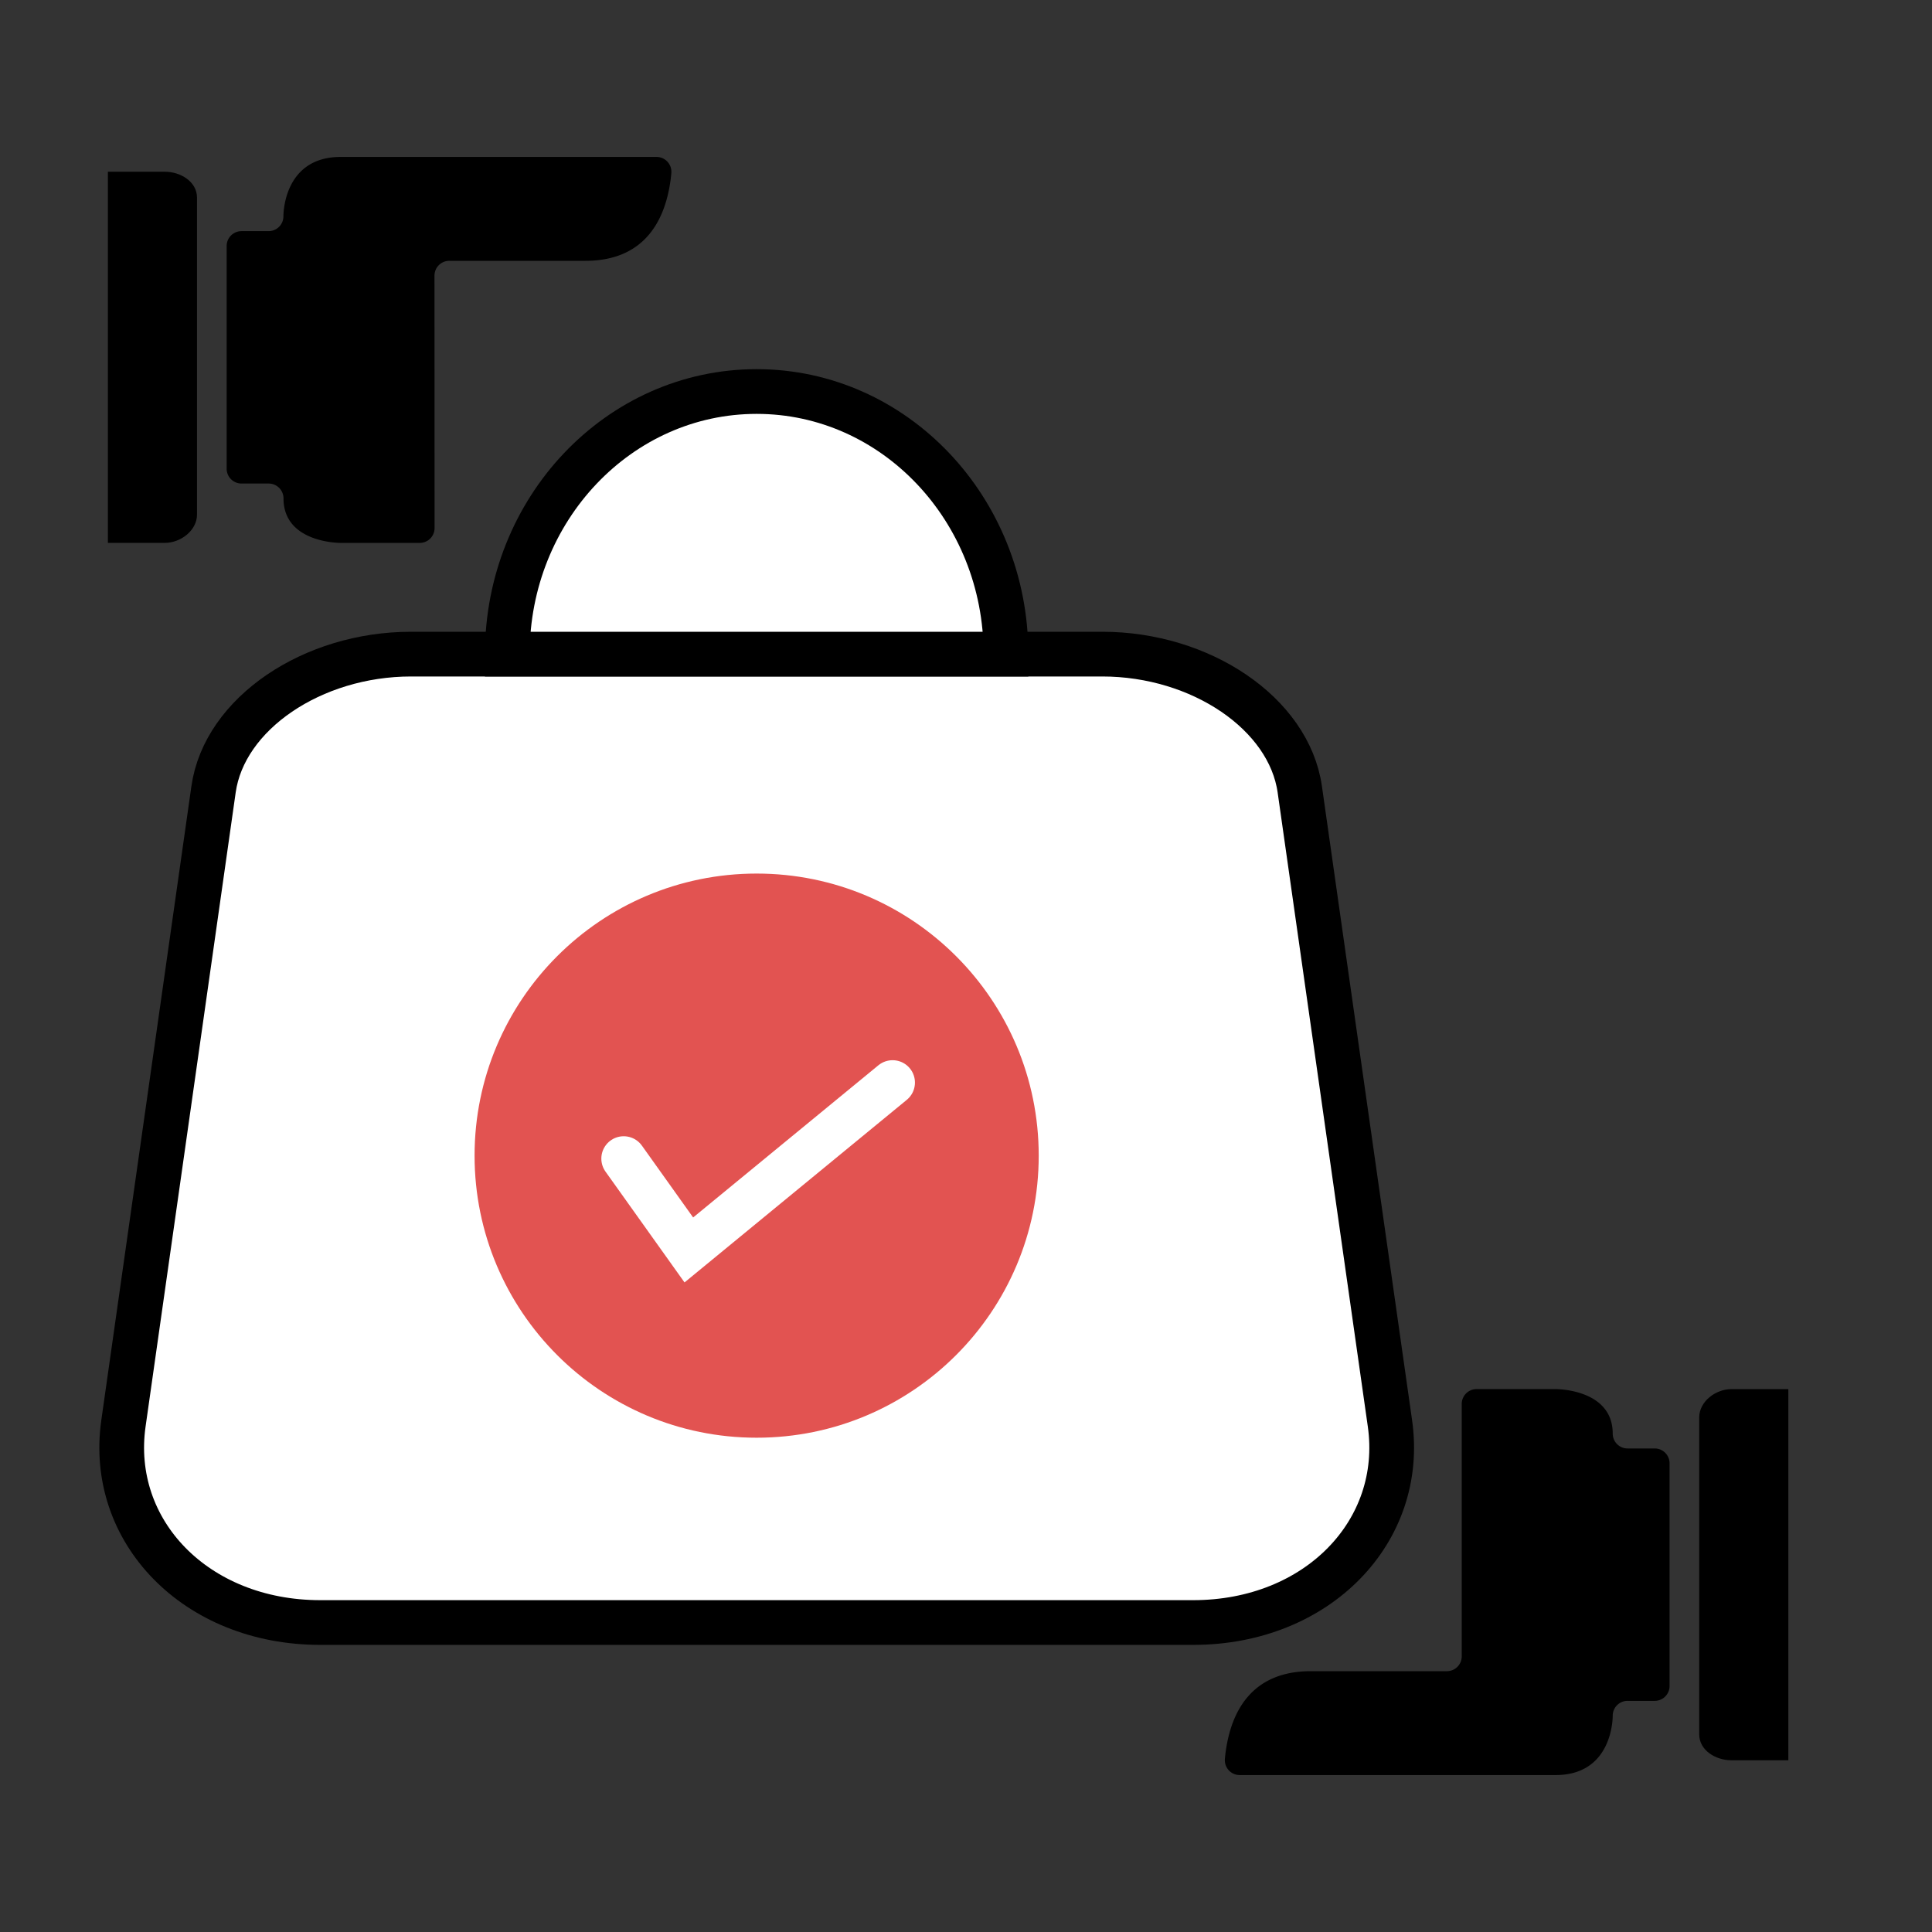 <svg xmlns="http://www.w3.org/2000/svg" viewBox="0 0 1080 1080"><rect x="0" y="0" width="1080" height="1080" fill="#333333" stroke="none"/><g id="fc8dff2a-a1f0-46fe-83cb-ce8e82ee0cfd" data-name="Artboard 2"><path d="M667,907H179c-69.48,0-118.55-51-110-111.29l50.37-354.45c6-42.42,55.36-75.6,110.38-75.6H616.21c55,0,104.35,33.18,110.38,75.6L777,795.73C785.53,856,736.46,907,667,907Z" style="fill:#fff;stroke:#000;stroke-linecap:round;stroke-miterlimit:10;stroke-width:25px"/><path d="M283.59,365.68c0-81.09,62.4-146.82,139.38-146.82s139.37,65.73,139.37,146.82Z" style="fill:#fff;stroke:#000;stroke-linecap:round;stroke-miterlimit:10;stroke-width:25px"/><path d="M817.12,925.9a8.29,8.29,0,0,1-8.3,8.3h-76.1c-32.28,0-43.48,21.58-47,41.49-.47,2.58-.8,5.12-1,7.58a8.3,8.3,0,0,0,8.27,9H869.57c30.79,0,31.95-29.79,31.95-33.19V959a8.29,8.29,0,0,1,8.3-8.21H925a8.3,8.3,0,0,0,8.3-8.3V818a8.3,8.3,0,0,0-8.3-8.3H909.82a8.29,8.29,0,0,1-8.3-8.3h0c0-24.64-30.62-24.89-31.95-24.89H825.42a8.3,8.3,0,0,0-8.3,8.3Z"/><path d="M999.69,984H967.87c-8.89,0-18-5.6-18-14.49V792.38c0-8.89,9.08-15.85,18-15.85h31.82Z"/><path d="M242.88,154.1a8.29,8.29,0,0,1,8.3-8.3h76.1c32.28,0,43.48-21.58,47-41.49.47-2.58.8-5.12,1-7.58a8.3,8.3,0,0,0-8.27-9H190.43c-30.79,0-32,29.79-32,33.19V121a8.29,8.29,0,0,1-8.3,8.21H135a8.3,8.3,0,0,0-8.3,8.3V262a8.3,8.3,0,0,0,8.3,8.3h15.18a8.29,8.29,0,0,1,8.3,8.3h0c0,24.64,30.62,24.89,32,24.89h44.15a8.3,8.3,0,0,0,8.3-8.3Z"/><path d="M60.31,96H92.13c8.89,0,18,5.6,18,14.49V287.62c0,8.89-9.08,15.85-18,15.85H60.31Z"/><circle cx="422.97" cy="646.01" r="157.68" style="fill:#e25351"/><polyline points="348.65 647.67 385.06 698.73 498.96 605.16" style="fill:none;stroke:#fff;stroke-linecap:round;stroke-miterlimit:10;stroke-width:25px"/></g></svg>